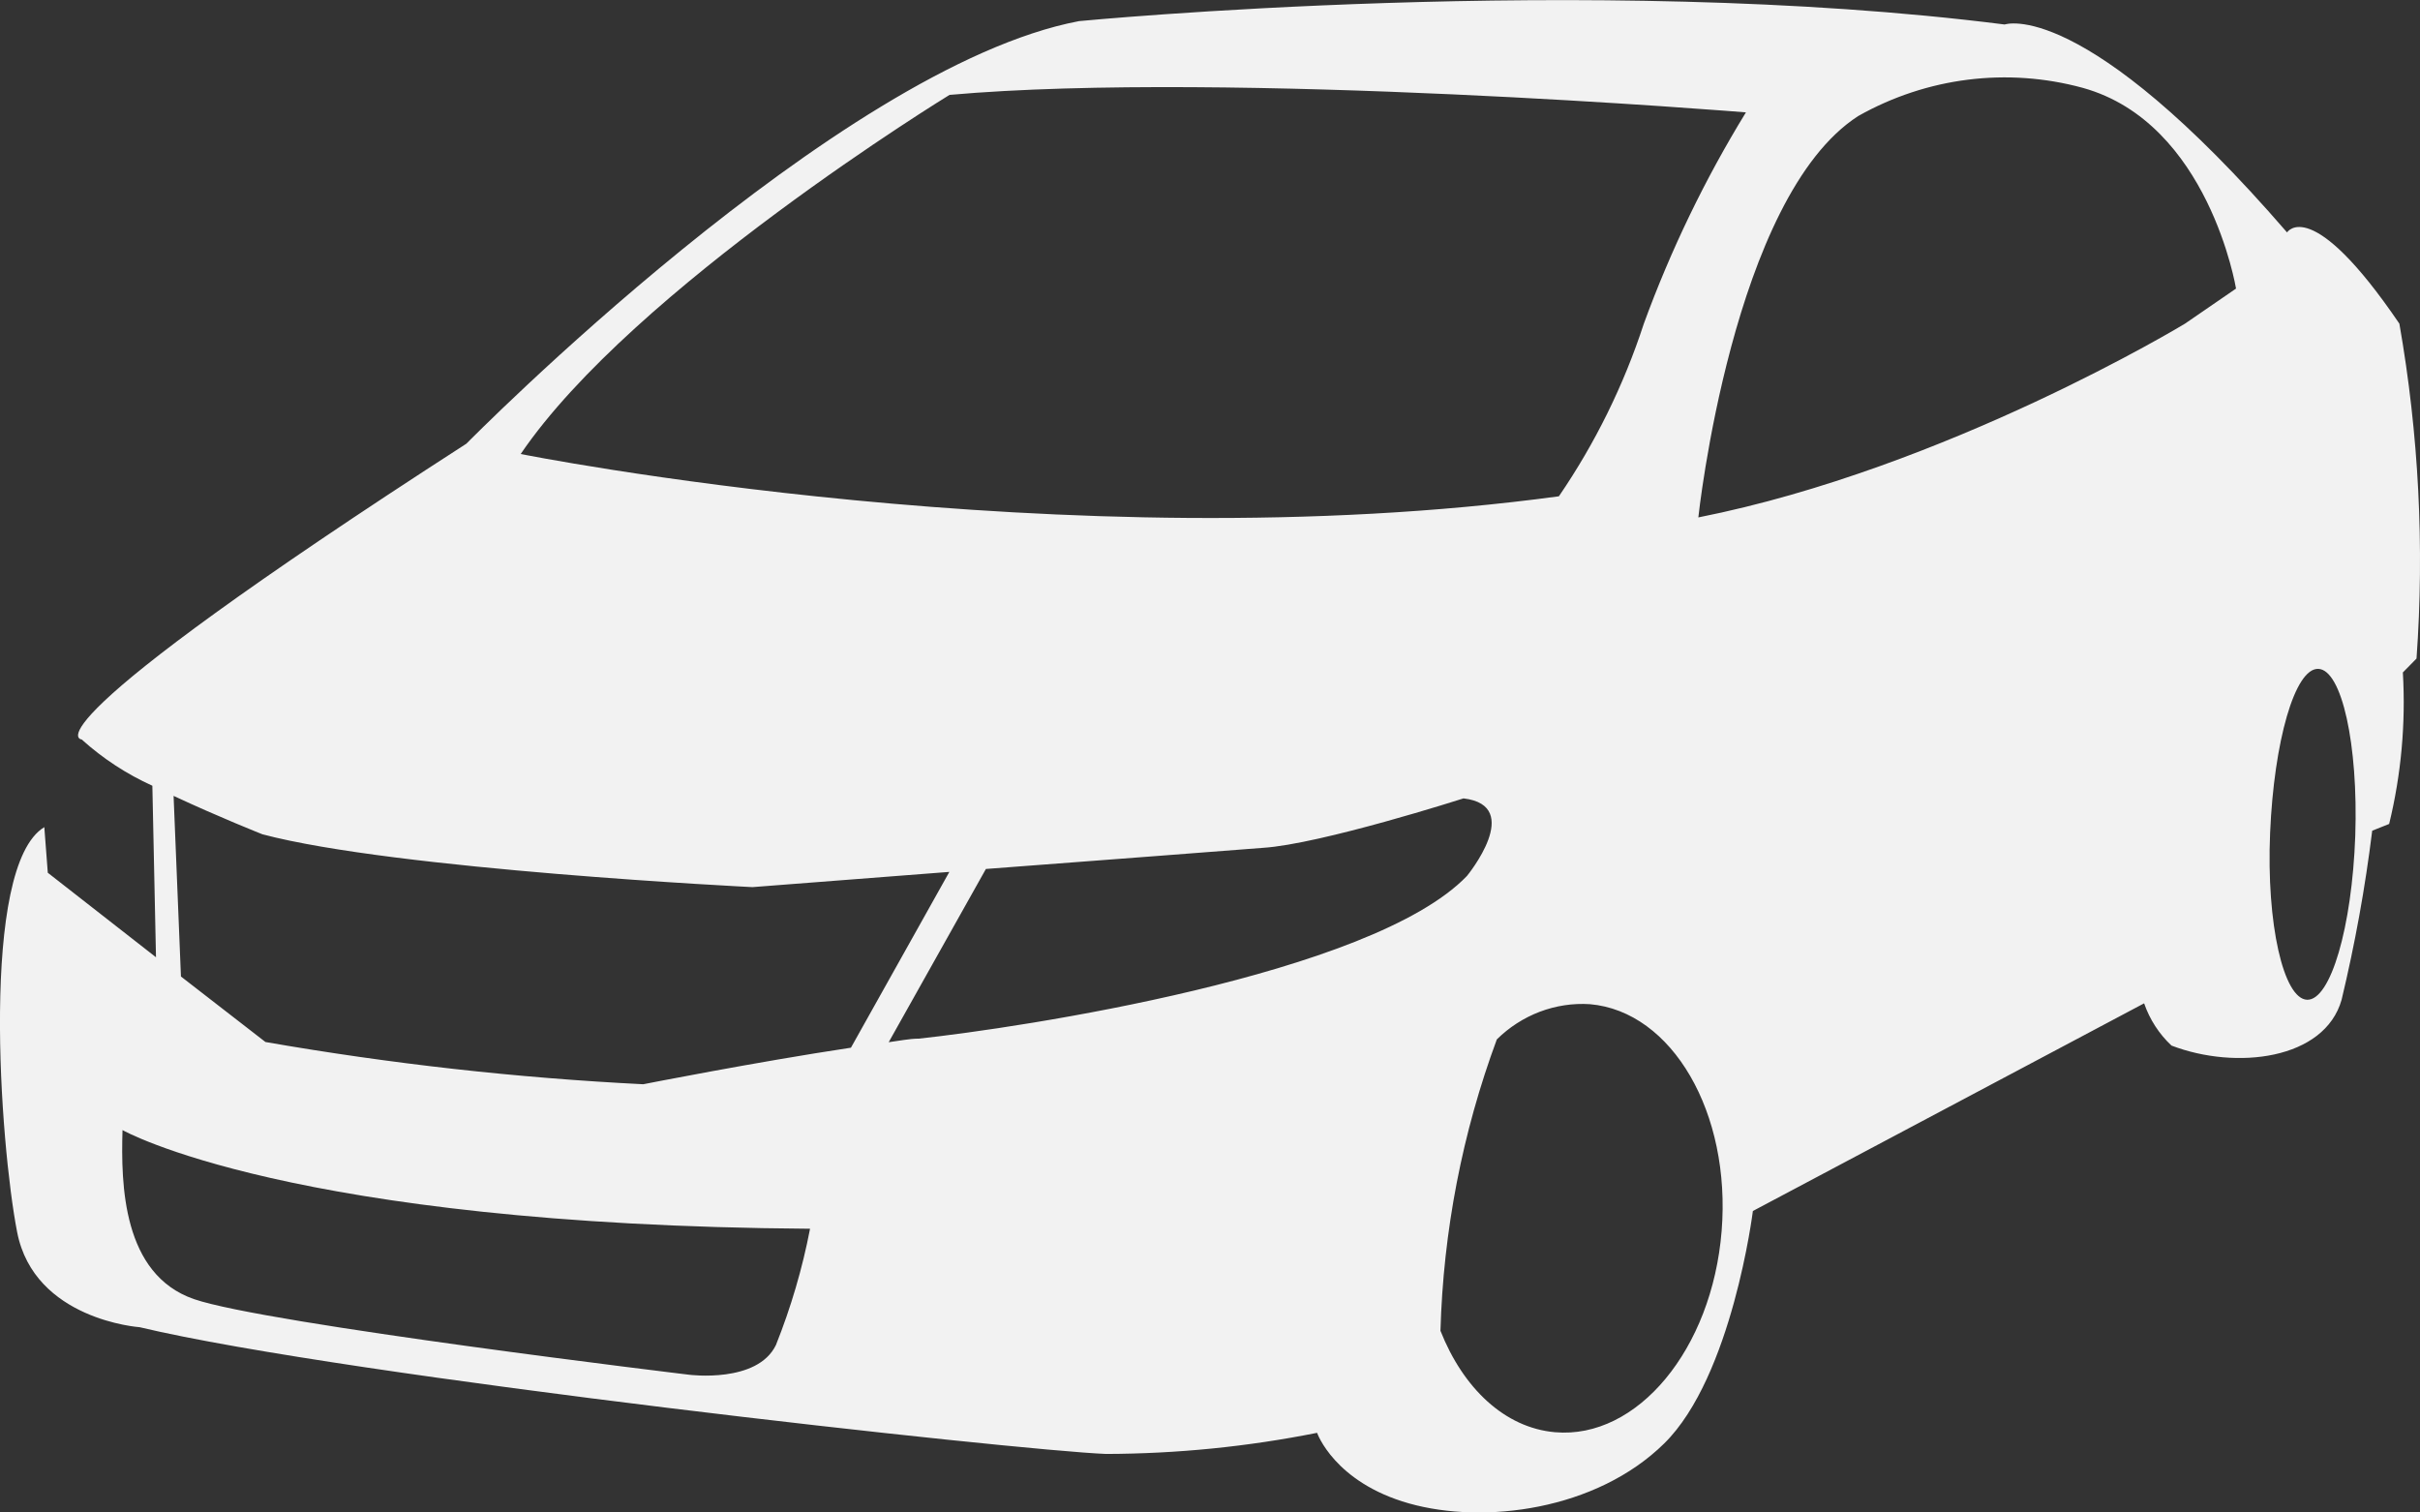 <svg width="48" height="30" viewBox="0 0 48 30" fill="none" xmlns="http://www.w3.org/2000/svg">
<rect x="0" y="0" width="48" height="30" fill="#333333" stroke="none"/>
<g clip-path="url(#clip0_309_1019)">
<path d="M47.591 6.42C45.837 3.839 45.363 4.61 45.363 4.61C41.313 -0.075 39.762 0.486 39.762 0.486C31.527 -0.562 21.402 0.419 21.402 0.419C16.606 1.328 9.251 8.8 9.251 8.8C0.271 14.591 1.62 14.667 1.62 14.667C2.039 15.045 2.512 15.354 3.022 15.585L3.094 18.987L0.948 17.311L0.879 16.406C-0.405 17.181 -8.5925e-06 22.696 0.34 24.439C0.68 26.182 2.77 26.325 2.77 26.325C6.885 27.305 20.187 28.772 21.94 28.839C23.345 28.835 24.745 28.695 26.124 28.42C26.124 28.42 26.465 29.401 27.947 29.82C29.429 30.239 31.661 29.958 33.01 28.63C34.359 27.301 34.768 24.02 34.768 24.02L42.528 19.901C42.639 20.222 42.826 20.51 43.071 20.739C44.351 21.229 46.108 21.02 46.445 19.83C46.71 18.725 46.913 17.606 47.052 16.477L47.388 16.343C47.627 15.362 47.719 14.348 47.66 13.338L47.931 13.062C48.09 10.842 47.975 8.61 47.591 6.42ZM18.834 1.882C24.371 1.391 34.63 2.229 34.63 2.229C33.819 3.551 33.14 4.955 32.605 6.42C32.207 7.64 31.639 8.793 30.92 9.844C21.13 11.172 10.328 9.005 10.328 9.005C12.556 5.724 18.834 1.882 18.834 1.882ZM3.443 15.786C4.338 16.205 5.205 16.548 5.205 16.548C7.837 17.248 14.925 17.596 14.925 17.596L18.83 17.294L16.878 20.781C14.986 21.066 12.758 21.506 12.758 21.506C10.247 21.38 7.745 21.1 5.265 20.668L3.589 19.369L3.443 15.786ZM15.391 26.677C15.023 27.444 13.67 27.268 13.67 27.268C13.67 27.268 5.265 26.258 3.848 25.768C2.43 25.277 2.398 23.496 2.43 22.415C2.43 22.415 5.739 24.301 16.067 24.372C15.915 25.161 15.688 25.933 15.391 26.677ZM18.226 20.601C18.04 20.601 17.821 20.647 17.627 20.672L19.555 17.236C21.945 17.055 24.472 16.863 25.047 16.817C26.193 16.745 29.028 15.836 29.028 15.836C30.244 15.979 29.097 17.374 29.097 17.374C27.206 19.343 20.187 20.391 18.226 20.601ZM34.148 24.418C33.958 26.765 32.475 28.55 30.843 28.408C29.843 28.32 29.02 27.532 28.571 26.396C28.627 24.419 29.005 22.465 29.689 20.617C29.933 20.375 30.224 20.189 30.541 20.068C30.859 19.948 31.198 19.896 31.536 19.918C33.168 20.06 34.338 22.076 34.148 24.418ZM43.338 6.42C43.338 6.42 38.615 9.286 33.686 10.263C33.686 10.263 34.363 3.906 36.858 2.301C38.22 1.533 39.813 1.334 41.313 1.743C43.812 2.439 44.351 5.724 44.351 5.724L43.338 6.42ZM46.716 16.578C46.651 18.392 46.226 19.846 45.76 19.83C45.294 19.813 44.95 18.329 45.027 16.519C45.104 14.709 45.517 13.25 45.983 13.267C46.449 13.284 46.777 14.767 46.716 16.578Z" fill="#F2F2F2"/>
</g>
<defs>
<clipPath id="clip0_309_1019">
<rect width="48" height="30" fill="white"/>
</clipPath>
</defs>
</svg>
